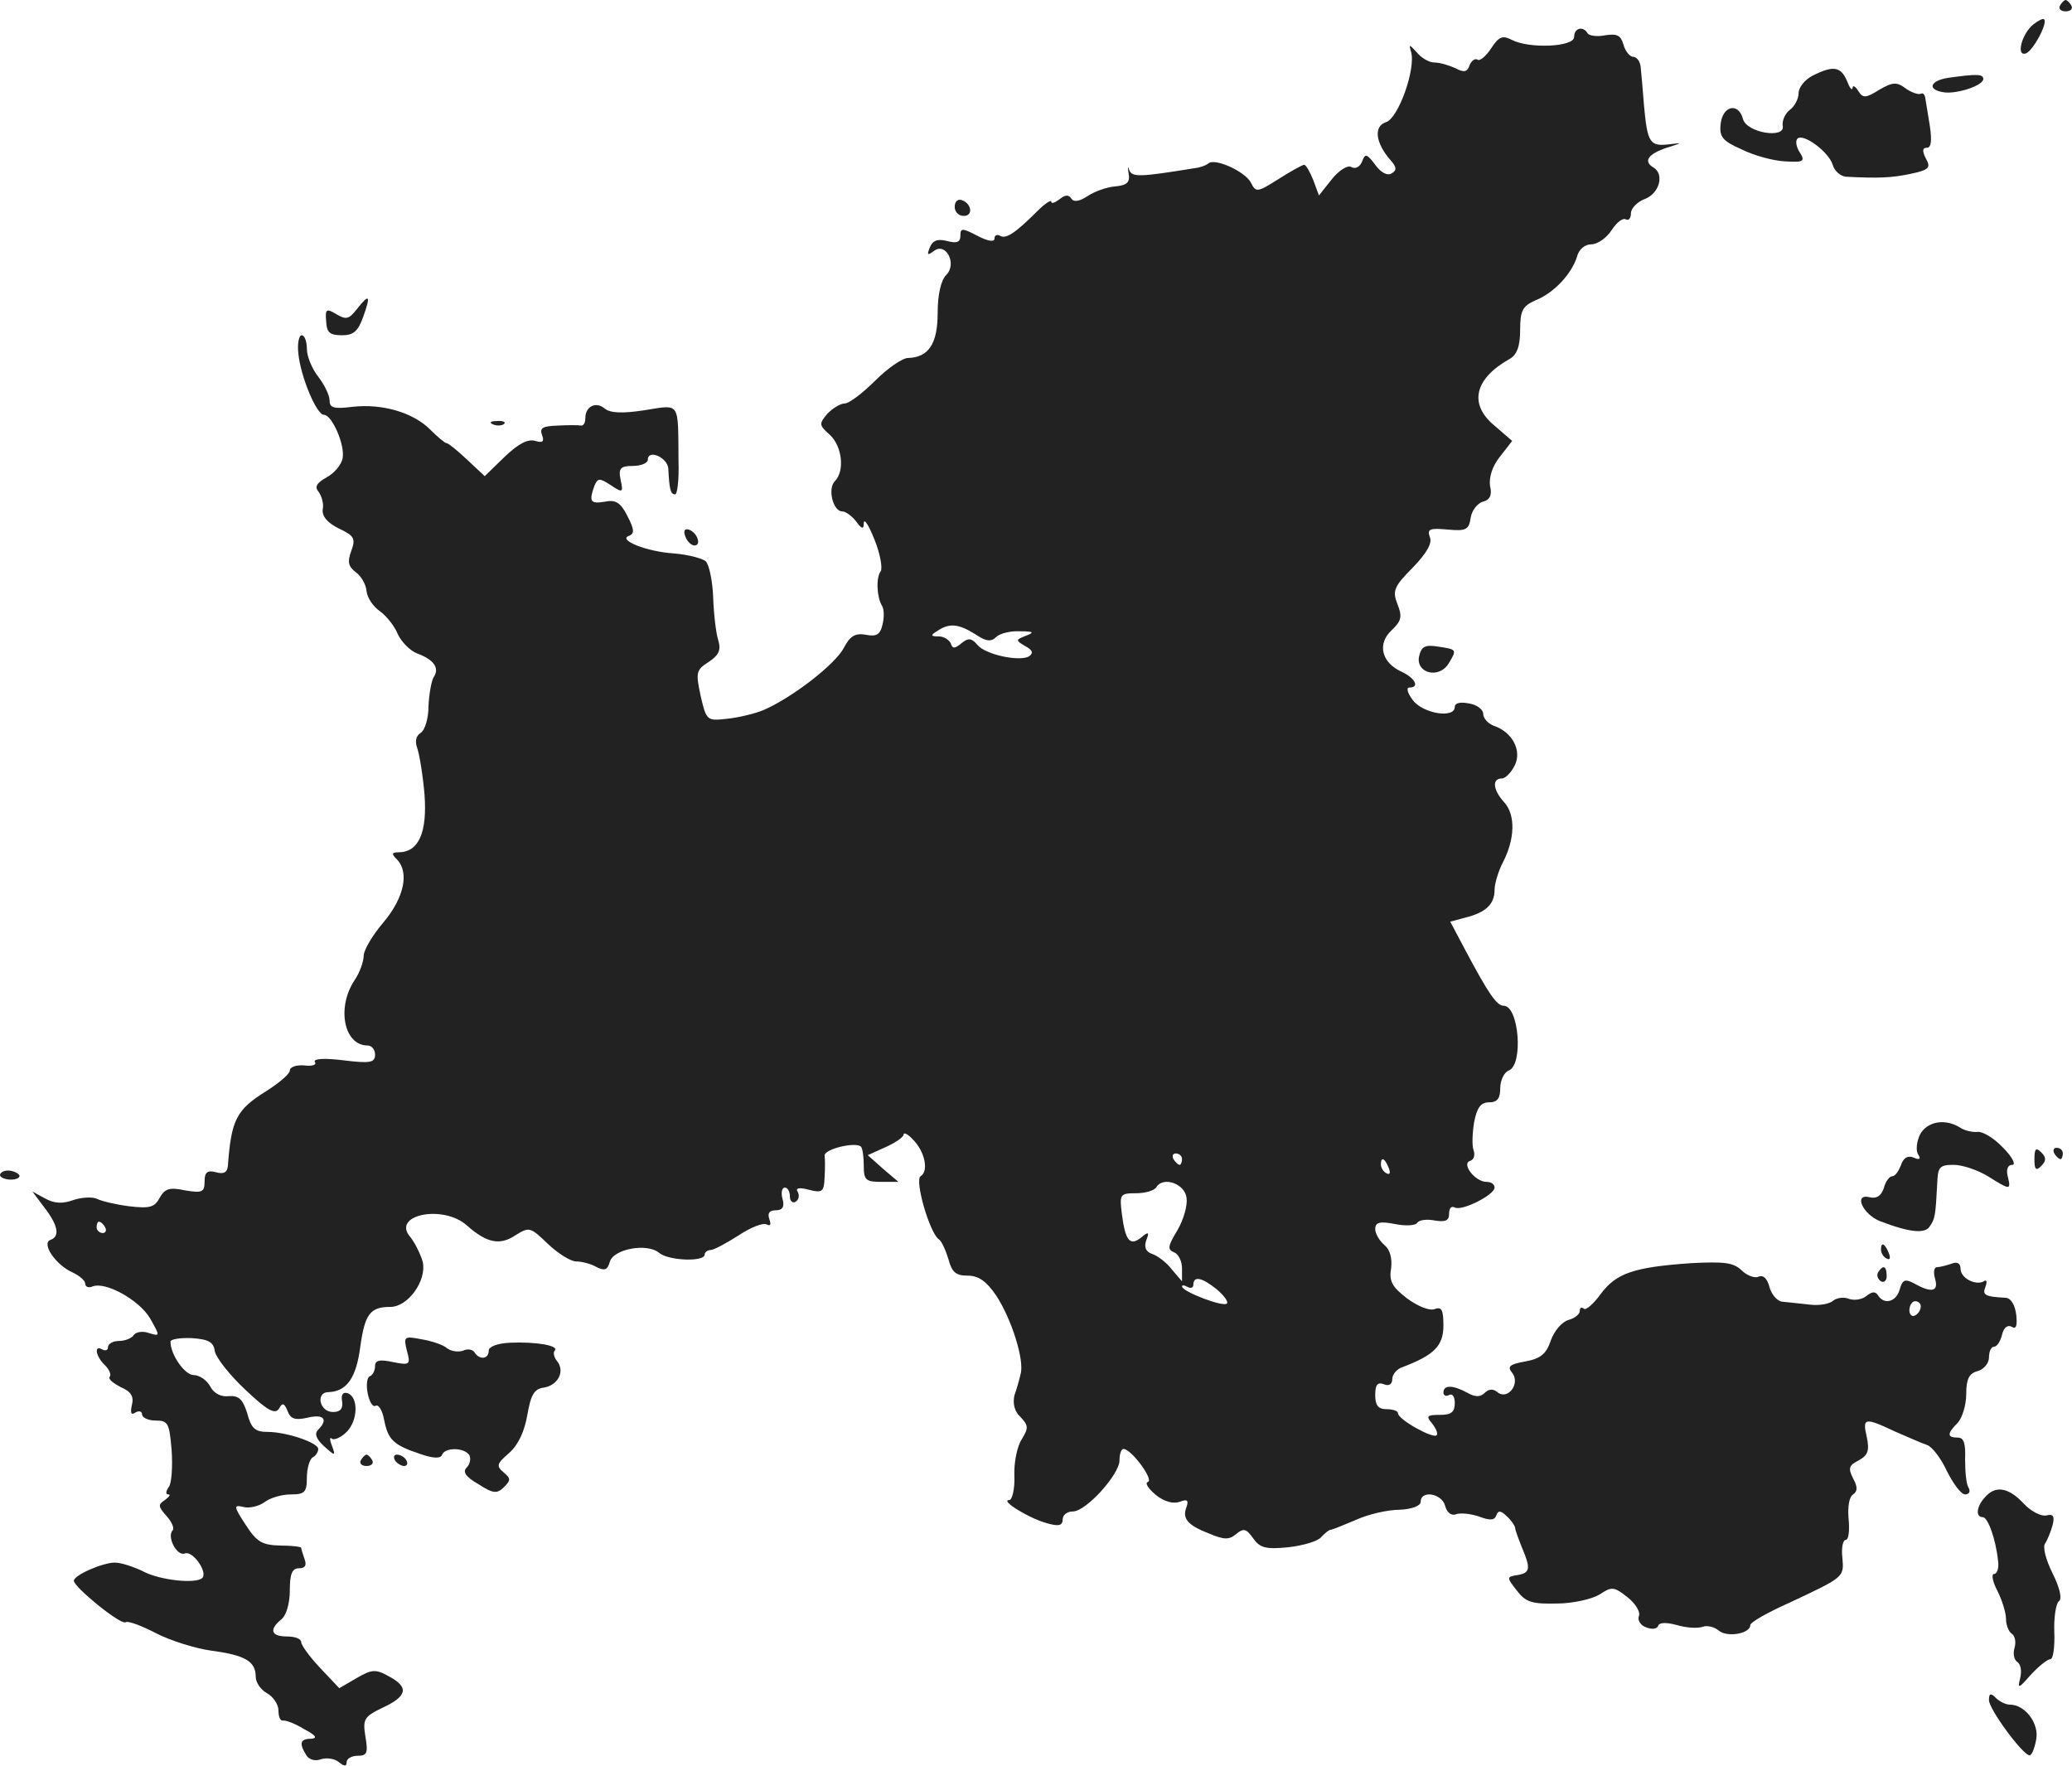 <?xml version="1.0" standalone="no"?>
<!DOCTYPE svg PUBLIC "-//W3C//DTD SVG 20010904//EN"
 "http://www.w3.org/TR/2001/REC-SVG-20010904/DTD/svg10.dtd">
<svg version="1.0" xmlns="http://www.w3.org/2000/svg"
 width="364.613pt" height="310.735pt" viewBox="0 0 364.613 310.735"
 preserveAspectRatio="xMidYMid meet">
<g transform="translate(-793,1130) scale(0.1,-0.1)"
fill="#222222" stroke="none">
<path d="M11555 11290 c-3 -5 1 -10 10 -10 9 0 13 5 10 10 -3 6 -8 10 -10 10
-2 0 -7 -4 -10 -10z"/>
<path d="M11508 11257 c-20 -16 -31 -57 -13 -51 13 5 39 54 32 60 -2 2 -10 -2
-19 -9z"/>
<path d="M10700 11235 c0 -18 -80 -21 -110 -5 -16 8 -22 6 -36 -15 -9 -14 -20
-23 -24 -20 -4 3 -11 -2 -14 -10 -4 -12 -10 -13 -25 -5 -11 5 -27 10 -37 10
-9 0 -23 8 -31 18 -13 14 -14 15 -10 1 9 -29 -22 -117 -44 -124 -22 -7 -19
-36 8 -67 11 -12 11 -18 2 -23 -7 -5 -19 1 -29 15 -15 20 -18 20 -23 6 -4 -10
-12 -14 -19 -10 -6 4 -21 -5 -34 -21 l-23 -29 -10 27 c-6 15 -13 27 -16 27 -3
0 -23 -11 -45 -25 -38 -24 -40 -24 -49 -6 -11 20 -65 44 -75 33 -4 -3 -14 -7
-24 -8 -98 -16 -110 -16 -115 -3 -2 8 -3 5 -1 -6 3 -16 -3 -21 -23 -23 -15 -1
-37 -9 -49 -17 -15 -10 -25 -11 -29 -4 -5 7 -11 6 -21 -2 -8 -6 -14 -8 -14 -4
0 4 -11 -3 -24 -16 -40 -40 -56 -50 -66 -44 -6 3 -10 1 -10 -5 0 -6 -11 -5
-30 5 -27 14 -30 14 -30 0 0 -11 -6 -14 -24 -9 -16 4 -25 1 -30 -12 -5 -13 -4
-14 7 -6 21 17 42 -22 22 -42 -9 -9 -15 -34 -15 -67 0 -54 -16 -78 -52 -79
-10 0 -36 -18 -58 -40 -22 -22 -46 -40 -53 -40 -8 0 -21 -8 -31 -18 -15 -18
-15 -20 4 -37 22 -20 27 -64 9 -82 -13 -13 -3 -53 13 -53 6 0 17 -8 24 -17 11
-15 14 -15 14 -3 1 8 9 -5 19 -30 10 -25 14 -49 11 -55 -9 -12 -7 -46 2 -61 4
-6 4 -21 1 -33 -4 -18 -11 -22 -30 -18 -18 3 -27 -2 -38 -23 -15 -29 -90 -87
-140 -109 -16 -7 -46 -14 -66 -16 -35 -4 -36 -3 -46 40 -9 42 -8 46 14 60 18
12 22 21 17 38 -4 12 -8 46 -9 75 -1 29 -7 58 -13 64 -5 5 -31 12 -56 14 -48
3 -100 24 -79 31 10 4 9 12 -3 35 -12 24 -21 29 -40 25 -25 -4 -28 0 -18 28 6
14 9 14 29 1 21 -14 22 -13 17 10 -4 20 0 24 22 24 14 0 26 5 26 11 0 19 35 4
36 -16 2 -37 4 -45 12 -45 4 0 7 26 6 58 -1 107 4 100 -60 90 -39 -6 -60 -5
-70 3 -15 13 -34 4 -34 -17 0 -8 -3 -13 -7 -13 -5 1 -23 1 -42 0 -26 -1 -32
-4 -27 -17 4 -11 1 -14 -12 -10 -13 4 -30 -5 -54 -28 l-35 -34 -31 29 c-17 16
-33 29 -36 29 -3 0 -16 11 -29 24 -30 30 -84 46 -137 40 -32 -4 -40 -2 -40 11
0 9 -9 28 -20 42 -11 14 -20 36 -20 49 0 13 -4 24 -9 24 -5 0 -8 -15 -6 -32 4
-41 32 -108 45 -108 14 0 37 -52 33 -76 -2 -12 -15 -27 -28 -34 -18 -10 -22
-17 -14 -26 5 -7 9 -21 7 -30 -2 -12 8 -24 28 -34 28 -13 30 -18 22 -40 -7
-19 -5 -27 8 -37 10 -7 18 -22 19 -33 1 -12 12 -28 24 -36 12 -9 26 -27 31
-40 6 -13 21 -29 34 -34 30 -11 40 -26 29 -42 -4 -7 -8 -30 -9 -51 0 -21 -6
-42 -14 -47 -8 -5 -10 -15 -6 -26 4 -11 10 -47 13 -82 5 -67 -10 -102 -46
-102 -12 0 -12 -3 -3 -12 23 -23 13 -68 -23 -111 -19 -22 -35 -49 -35 -59 0
-10 -7 -30 -16 -43 -32 -48 -19 -115 23 -115 7 0 13 -7 13 -16 0 -14 -8 -16
-56 -10 -33 4 -53 3 -50 -3 4 -5 -5 -8 -19 -6 -14 1 -25 -3 -25 -9 0 -6 -19
-22 -41 -36 -53 -33 -62 -50 -68 -132 -1 -11 -7 -15 -21 -11 -15 4 -20 0 -20
-16 0 -19 -4 -21 -34 -16 -28 6 -36 3 -45 -13 -9 -17 -18 -19 -53 -15 -24 3
-49 9 -57 13 -8 4 -27 3 -42 -2 -19 -7 -34 -6 -50 3 l-22 12 21 -28 c24 -31
28 -51 11 -57 -17 -6 9 -44 38 -57 13 -6 23 -15 23 -20 0 -6 6 -8 13 -5 23 9
82 -24 101 -56 18 -32 18 -32 -2 -26 -11 4 -23 2 -27 -4 -3 -5 -15 -10 -26
-10 -10 0 -19 -5 -19 -11 0 -5 -4 -7 -10 -4 -15 9 -12 -12 5 -28 8 -8 11 -17
8 -20 -3 -4 6 -11 19 -18 19 -8 24 -17 20 -32 -3 -14 -1 -18 6 -13 7 4 12 2
12 -3 0 -6 11 -11 24 -11 22 0 24 -5 28 -52 2 -29 0 -59 -5 -65 -5 -7 -6 -13
-1 -13 5 0 2 -4 -6 -10 -12 -8 -12 -11 3 -28 9 -10 14 -21 11 -25 -11 -11 7
-46 21 -41 14 6 41 -33 31 -43 -11 -11 -76 -4 -105 12 -17 8 -38 15 -49 15
-21 0 -72 -22 -72 -32 0 -11 82 -78 91 -73 4 3 28 -6 53 -19 25 -13 69 -27 98
-31 60 -8 78 -19 78 -46 0 -10 9 -23 20 -29 11 -6 20 -20 20 -30 0 -11 3 -19
8 -18 4 1 21 -5 37 -15 21 -11 24 -16 13 -17 -20 0 -22 -8 -9 -29 5 -8 16 -11
26 -7 10 3 24 1 31 -5 10 -8 14 -8 14 0 0 6 9 11 19 11 17 0 19 5 14 34 -5 31
-2 35 31 51 43 20 46 36 10 55 -23 13 -30 12 -56 -3 l-31 -18 -34 36 c-18 19
-33 40 -33 45 0 6 -11 10 -25 10 -28 0 -32 12 -10 30 9 7 15 29 15 51 0 29 4
39 16 39 11 0 14 5 10 16 -3 9 -6 18 -6 20 0 2 -17 4 -37 4 -32 1 -41 6 -61
37 -21 32 -21 35 -4 31 10 -3 27 1 37 8 10 8 31 14 47 14 24 0 28 4 28 29 0
17 5 33 10 36 6 3 10 10 10 15 0 11 -56 30 -89 30 -22 0 -29 6 -36 33 -8 25
-15 31 -32 30 -14 -2 -27 5 -33 17 -6 11 -19 20 -29 20 -16 0 -41 36 -41 59 0
4 17 7 38 6 29 -2 38 -7 40 -23 2 -11 26 -42 54 -68 38 -36 52 -44 59 -33 6
11 9 10 15 -4 5 -14 13 -17 35 -12 29 7 37 -3 19 -21 -7 -7 -4 -16 10 -29 20
-18 21 -18 14 1 -4 10 -4 16 0 12 4 -3 16 2 26 12 20 20 21 61 2 68 -9 3 -12
-3 -10 -14 2 -13 -3 -19 -16 -19 -24 0 -31 35 -8 35 32 1 49 25 56 80 8 57 17
70 53 70 31 0 64 46 57 79 -4 14 -14 34 -22 44 -34 39 58 58 100 20 35 -31 58
-35 85 -17 24 15 26 15 57 -15 18 -17 40 -31 50 -31 9 0 26 -4 36 -10 14 -7
19 -5 23 9 6 23 66 34 87 16 17 -14 80 -16 80 -3 0 4 5 8 10 8 6 0 28 12 50
26 21 14 44 23 49 19 7 -3 8 0 5 9 -4 11 0 16 11 16 12 0 16 6 12 20 -3 11 -1
20 4 20 5 0 9 -7 9 -16 0 -8 5 -12 10 -9 6 4 7 11 4 17 -5 7 2 9 20 4 23 -6
26 -3 27 21 1 16 1 33 0 39 -1 12 55 25 64 16 3 -3 5 -18 5 -34 0 -25 4 -28
31 -28 l30 0 -27 23 -27 24 31 14 c18 8 32 18 32 22 0 5 8 1 17 -9 20 -20 28
-55 13 -64 -11 -7 16 -100 32 -111 5 -3 12 -19 17 -35 6 -23 13 -29 34 -29 19
0 33 -10 50 -35 27 -41 50 -114 43 -138 -2 -9 -7 -27 -11 -38 -3 -14 0 -28 11
-38 14 -15 14 -19 2 -39 -8 -12 -14 -41 -13 -64 1 -24 -4 -43 -9 -43 -17 0 33
-31 64 -40 23 -7 30 -5 30 6 0 8 8 14 18 14 23 0 82 65 82 90 0 11 3 20 7 20
14 0 54 -55 43 -58 -6 -2 1 -12 14 -23 15 -12 31 -16 42 -12 13 5 16 3 12 -9
-8 -20 1 -32 40 -47 26 -11 35 -11 47 -1 13 11 18 10 30 -7 12 -17 22 -20 62
-16 27 3 53 11 58 18 6 6 13 13 18 13 4 1 24 9 45 18 20 9 54 17 75 17 22 1
37 7 37 14 0 21 37 15 43 -7 3 -12 11 -18 19 -15 8 3 26 1 41 -4 18 -7 27 -7
30 2 3 9 8 9 18 -1 8 -7 14 -16 15 -20 0 -4 6 -20 12 -35 16 -38 15 -45 -8
-49 -19 -3 -19 -4 -1 -27 16 -21 27 -24 71 -23 28 0 62 8 75 16 21 14 25 14
49 -5 14 -11 23 -26 20 -33 -3 -7 3 -17 13 -20 10 -4 19 -3 21 3 2 6 15 6 33
1 17 -5 37 -6 45 -3 8 3 21 0 29 -7 15 -12 55 -5 55 10 0 5 30 22 68 39 98 46
97 45 94 80 -2 17 1 31 6 31 5 0 7 16 5 37 -2 21 1 39 8 43 8 6 8 13 0 28 -9
18 -8 23 10 32 16 9 19 17 14 41 -8 34 -4 35 49 10 23 -10 48 -21 57 -24 9 -3
25 -24 35 -46 11 -22 25 -41 32 -41 7 0 10 5 6 12 -4 6 -6 28 -6 50 1 28 -2
38 -13 38 -19 0 -19 7 0 26 8 9 15 31 15 51 0 26 5 36 20 40 11 3 20 14 20 24
0 11 4 19 9 19 5 0 11 9 14 21 3 13 10 18 17 14 8 -5 10 2 8 21 -2 17 -9 29
-18 30 -38 2 -42 5 -36 20 3 8 2 13 -3 9 -15 -8 -41 6 -41 22 0 10 -6 13 -16
9 -9 -3 -20 -6 -25 -6 -6 0 -7 -9 -4 -20 7 -23 -6 -26 -36 -9 -17 9 -21 7 -26
-10 -6 -22 -27 -28 -38 -11 -5 8 -11 7 -21 -1 -7 -6 -21 -8 -30 -5 -9 4 -22 2
-28 -3 -7 -6 -25 -9 -41 -7 -17 2 -38 4 -47 5 -10 0 -20 12 -24 25 -4 16 -11
23 -20 19 -7 -3 -21 3 -30 12 -14 13 -30 15 -88 12 -102 -7 -132 -18 -159 -54
-13 -18 -27 -30 -30 -26 -4 3 -7 2 -7 -4 0 -6 -9 -13 -20 -16 -11 -3 -25 -19
-31 -36 -8 -24 -18 -32 -45 -37 -28 -5 -32 -9 -23 -20 15 -19 -8 -49 -26 -34
-7 6 -15 6 -22 -1 -8 -8 -17 -8 -31 0 -26 14 -42 14 -42 0 0 -5 5 -7 10 -4 6
3 10 -3 10 -14 0 -16 -6 -21 -26 -21 -23 0 -25 -2 -14 -15 7 -9 11 -18 8 -21
-7 -6 -68 28 -68 39 0 4 -9 7 -20 7 -15 0 -20 7 -20 25 0 18 4 23 15 19 9 -4
15 0 15 9 0 8 8 18 18 21 55 21 72 37 72 73 0 28 -3 34 -16 29 -9 -3 -29 5
-48 19 -26 20 -32 30 -28 53 2 18 -2 33 -12 41 -9 8 -16 20 -16 28 0 12 8 14
34 9 19 -4 37 -3 40 2 3 5 17 7 31 4 19 -3 25 0 25 12 0 10 4 14 10 11 12 -7
70 22 70 35 0 6 -6 10 -14 10 -20 0 -45 32 -29 37 7 2 9 11 6 19 -3 8 -2 30 1
49 5 26 12 35 26 35 15 0 20 7 20 25 0 14 7 28 15 31 26 10 18 114 -9 114 -12
0 -26 20 -67 97 l-27 51 26 7 c37 9 52 24 52 49 0 11 7 34 15 49 21 41 22 83
2 105 -20 22 -22 42 -4 42 6 0 17 11 23 24 12 26 -5 58 -38 69 -10 4 -18 13
-18 21 0 7 -11 16 -25 18 -15 3 -25 1 -25 -6 0 -21 -56 -12 -74 12 -9 12 -12
22 -6 22 19 0 10 17 -14 28 -35 16 -43 49 -17 73 17 16 19 24 10 46 -9 23 -6
31 27 64 24 25 35 43 30 54 -5 14 0 16 32 13 32 -3 37 0 40 21 2 13 12 25 21
28 13 3 17 12 13 28 -2 15 4 35 18 52 l21 27 -30 26 c-47 38 -37 83 25 118 13
7 19 22 19 51 0 34 4 42 26 52 33 13 64 46 74 77 3 13 14 22 25 22 11 0 27 11
36 25 9 14 20 22 25 19 5 -3 9 2 9 11 0 8 11 20 25 25 25 10 34 43 15 55 -19
11 -10 24 23 35 28 9 29 9 4 6 -34 -4 -38 3 -44 68 -2 28 -5 59 -6 69 -1 9 -7
17 -13 17 -6 0 -14 10 -17 21 -5 17 -11 20 -32 17 -14 -3 -28 -1 -31 3 -8 14
-24 10 -24 -6z m-1054 -1051 c19 -13 28 -14 37 -5 6 6 25 11 42 10 24 0 26 -2
10 -8 -18 -7 -18 -8 -1 -18 13 -7 15 -12 7 -18 -17 -10 -77 3 -91 20 -10 12
-16 13 -28 3 -12 -10 -16 -10 -19 0 -3 6 -12 12 -21 12 -15 0 -15 2 -2 10 21
14 37 12 66 -6z m364 -924 c0 -5 -2 -10 -4 -10 -3 0 -8 5 -11 10 -3 6 -1 10 4
10 6 0 11 -4 11 -10z m364 -16 c3 -8 2 -12 -4 -9 -6 3 -10 10 -10 16 0 14 7
11 14 -7z m-356 -52 c2 -13 -5 -38 -16 -57 -17 -28 -18 -34 -6 -39 8 -3 14
-16 14 -28 l0 -23 -18 21 c-9 12 -25 24 -34 27 -12 4 -15 12 -11 24 6 15 4 16
-9 5 -20 -16 -28 -5 -34 43 -4 33 -3 35 25 35 17 0 33 5 36 11 12 19 50 6 53
-19z m-1903 -52 c3 -5 1 -10 -4 -10 -6 0 -11 5 -11 10 0 6 2 10 4 10 3 0 8 -4
11 -10z m1956 -109 c13 -11 21 -22 18 -25 -6 -7 -79 21 -79 30 0 3 5 2 10 -1
6 -3 10 -1 10 4 0 16 15 13 41 -8z m1239 -30 c0 -6 -4 -13 -10 -16 -5 -3 -10
1 -10 9 0 9 5 16 10 16 6 0 10 -4 10 -9z"/>
<path d="M11120 11167 c-14 -7 -25 -21 -25 -31 0 -10 -7 -23 -15 -29 -9 -7
-14 -19 -13 -28 6 -24 -64 -13 -70 12 -8 29 -35 23 -39 -8 -3 -24 3 -31 37
-46 22 -11 56 -20 76 -21 33 -2 36 0 26 16 -6 9 -8 20 -4 24 10 10 55 -23 62
-46 3 -11 14 -20 23 -21 57 -3 81 -2 114 5 33 7 36 11 27 27 -7 14 -6 19 2 19
7 0 9 12 5 38 -3 20 -7 42 -8 49 -1 7 -4 10 -8 8 -4 -2 -16 2 -26 9 -16 12
-23 12 -47 -2 -24 -15 -29 -15 -37 -2 -5 8 -10 11 -10 5 -1 -5 -5 0 -10 13
-11 25 -24 27 -60 9z"/>
<path d="M11358 11163 c-31 -5 -37 -20 -10 -25 22 -5 72 11 72 23 0 9 -12 9
-62 2z"/>
<path d="M9610 10936 c0 -9 7 -16 16 -16 17 0 14 22 -4 28 -7 2 -12 -3 -12
-12z"/>
<path d="M8558 10756 c-14 -18 -19 -19 -36 -9 -18 11 -20 9 -18 -13 1 -19 6
-24 28 -24 20 0 28 7 37 32 14 39 11 42 -11 14z"/>
<path d="M8798 10553 c7 -3 16 -2 19 1 4 3 -2 6 -13 5 -11 0 -14 -3 -6 -6z"/>
<path d="M9136 10356 c3 -9 11 -16 16 -16 13 0 5 23 -10 28 -7 2 -10 -2 -6
-12z"/>
<path d="M10427 10144 c-5 -29 35 -39 52 -12 15 25 15 25 -18 30 -24 4 -30 0
-34 -18z"/>
<path d="M11309 9304 c-6 -12 -8 -28 -4 -35 6 -9 3 -11 -8 -6 -10 4 -18 -1
-22 -14 -4 -10 -10 -19 -15 -19 -5 0 -12 -9 -15 -21 -5 -14 -13 -19 -25 -16
-29 7 -12 -30 18 -42 52 -20 80 -23 88 -9 9 13 10 18 13 76 1 28 4 32 29 32
15 0 42 -9 60 -20 40 -25 41 -25 35 0 -3 12 0 20 8 20 7 0 0 14 -16 30 -16 17
-36 29 -45 28 -8 -1 -22 2 -30 7 -26 17 -58 12 -71 -11z"/>
<path d="M11510 9260 c0 -19 3 -21 12 -12 9 9 9 15 0 24 -9 9 -12 7 -12 -12z"/>
<path d="M11545 9270 c3 -5 8 -10 11 -10 2 0 4 5 4 10 0 6 -5 10 -11 10 -5 0
-7 -4 -4 -10z"/>
<path d="M7930 9232 c0 -4 9 -8 19 -8 11 0 17 4 15 8 -3 4 -12 8 -20 8 -8 0
-14 -4 -14 -8z"/>
<path d="M11240 9101 c0 -6 4 -13 10 -16 6 -3 7 1 4 9 -7 18 -14 21 -14 7z"/>
<path d="M11235 9061 c-3 -5 -1 -12 5 -16 5 -3 10 1 10 9 0 18 -6 21 -15 7z"/>
<path d="M8646 8923 c7 -25 5 -26 -25 -20 -23 5 -31 3 -31 -7 0 -8 -4 -16 -9
-18 -5 -1 -7 -15 -4 -30 3 -15 9 -25 14 -22 5 3 12 -8 15 -25 7 -35 16 -44 64
-60 23 -8 36 -8 38 -1 5 13 39 13 48 -1 3 -6 1 -16 -5 -22 -7 -7 -2 -16 21
-29 26 -17 33 -17 45 -5 12 12 12 15 -1 26 -13 11 -12 15 10 34 16 14 27 38
32 67 6 35 12 46 29 48 25 4 38 29 23 47 -5 6 -7 15 -4 18 9 9 -34 16 -78 14
-23 -1 -38 -7 -38 -14 0 -15 -16 -17 -25 -3 -3 5 -12 7 -20 3 -9 -3 -21 -1
-28 4 -6 6 -27 13 -45 16 -31 6 -32 5 -26 -20z"/>
<path d="M8565 8730 c-3 -5 1 -10 10 -10 9 0 13 5 10 10 -3 6 -8 10 -10 10 -2
0 -7 -4 -10 -10z"/>
<path d="M8625 8730 c3 -5 11 -10 16 -10 6 0 7 5 4 10 -3 6 -11 10 -16 10 -6
0 -7 -4 -4 -10z"/>
<path d="M11423 8665 c-15 -16 -17 -35 -4 -35 9 0 23 -38 27 -77 2 -13 -2 -23
-7 -23 -5 0 -3 -13 6 -30 8 -16 15 -38 15 -49 0 -11 5 -23 10 -26 6 -4 8 -15
5 -25 -3 -10 -1 -21 5 -25 6 -4 8 -16 5 -28 -5 -20 -3 -19 19 6 14 15 29 27
34 27 5 0 8 21 7 48 -1 26 3 50 8 54 6 4 2 23 -11 49 -12 24 -18 47 -13 53 4
6 10 21 13 32 4 16 1 20 -11 17 -9 -2 -27 7 -40 21 -27 29 -50 32 -68 11z"/>
<path d="M11430 8308 c0 -16 59 -96 71 -97 4 -1 9 11 12 27 6 28 -19 62 -46
62 -7 0 -18 5 -25 12 -9 9 -12 8 -12 -4z"/>
</g>
</svg>
